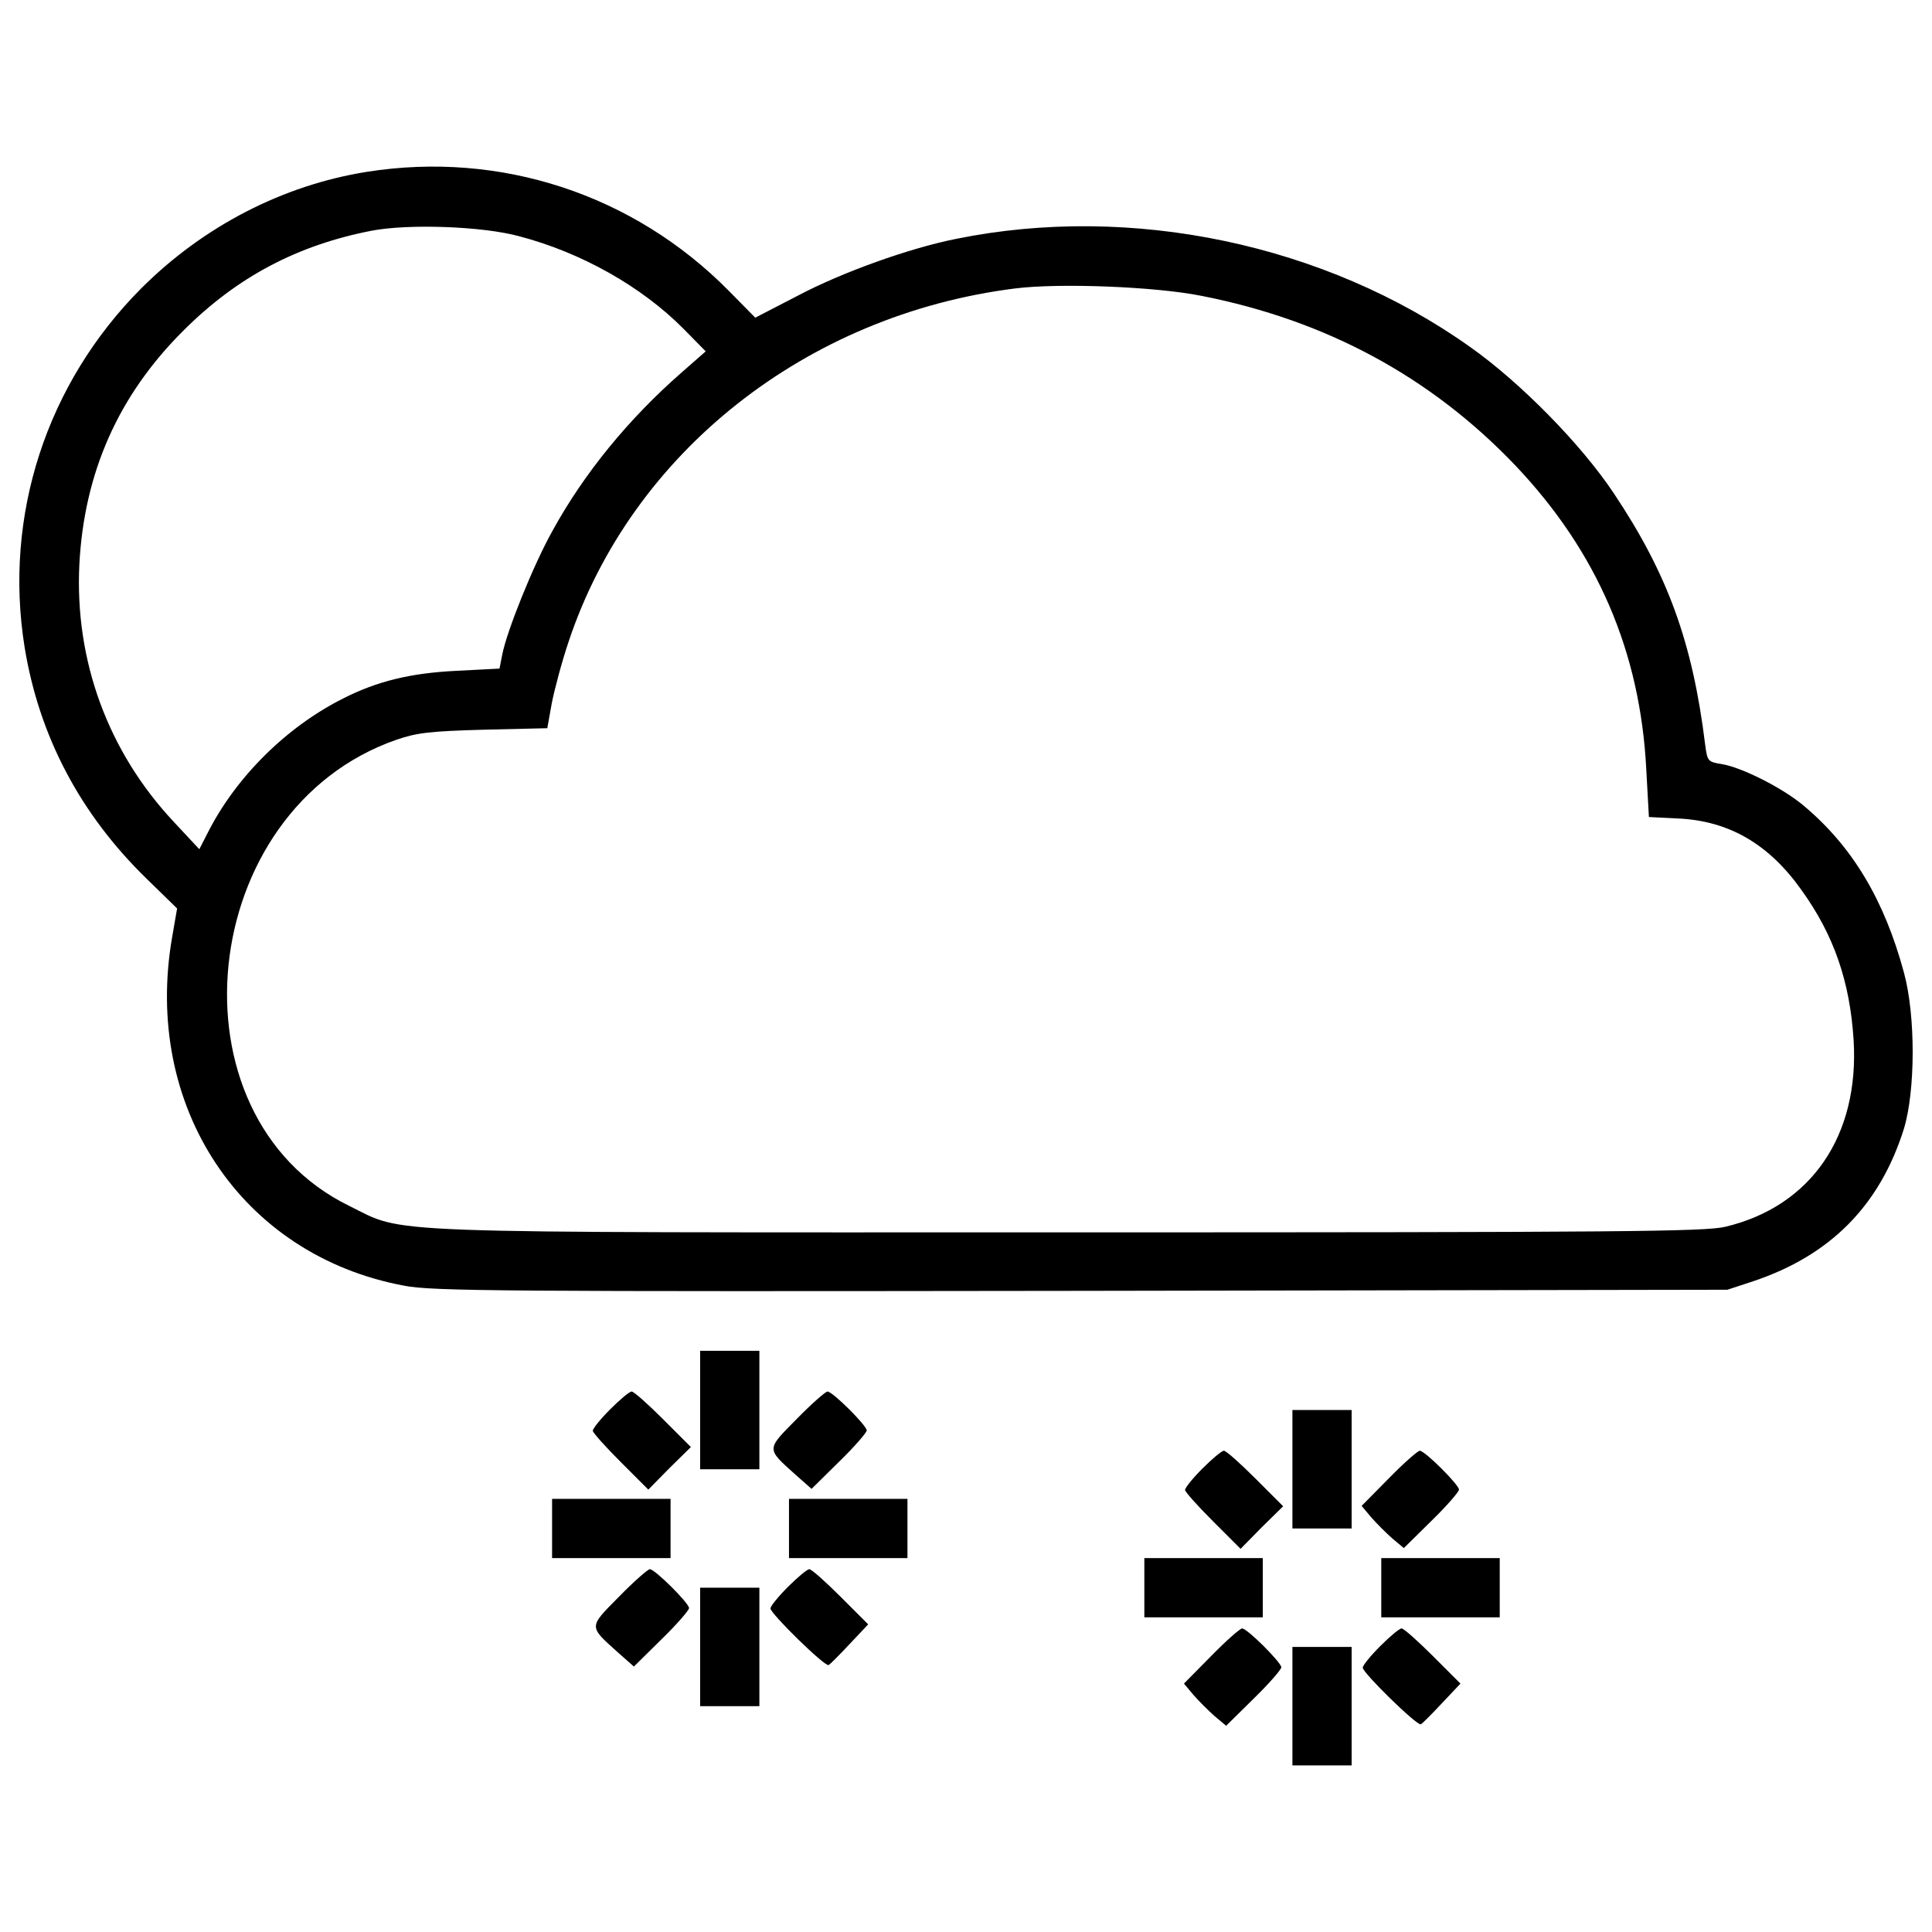 <?xml version="1.0" encoding="utf-8"?>
<!DOCTYPE svg PUBLIC "-//W3C//DTD SVG 1.1//EN" "http://www.w3.org/Graphics/SVG/1.1/DTD/svg11.dtd">
<svg version="1.1"
  xmlns="http://www.w3.org/2000/svg"
  xmlns:xlink="http://www.w3.org/1999/xlink" x="0px" y="0px" viewBox="0 0 1000 1000" enable-background="new 0 0 1000 1000" xml:space="preserve">
  <g transform="translate(0,511) scale(0.1,-0.1)">
    <path d="M1899.6,4220.7c-434.9-69-846.9-281.7-1168.8-603.5C240.3,3124.7,18.1,2440.7,127.3,1760.6C202,1300.7,414.7,896.4,759.6,561.1l157.1-153.3l-24.9-143.7c-155.2-881.3,356.4-1651.6,1199.4-1808.7c145.6-28.7,513.5-30.7,3506.2-26.8l3343.4,5.7l134.1,44.1c400.4,134.1,655.3,392.8,779.8,789.4c59.4,195.4,61.3,584.4,0,808.5c-101.5,375.5-266.3,651.4-517.3,862.2c-105.4,90-320,199.3-425.4,216.5c-72.8,11.5-74.7,15.3-86.2,101.5c-65.2,530.7-195.4,885.2-473.3,1301c-168.6,252.9-482.8,572.9-743.4,756.8c-749.2,532.6-1753.1,743.4-2659.4,559.5c-241.4-47.9-590.1-172.4-822-295.1l-218.4-113l-137.9,139.9C3279.1,4103.8,2591.2,4329.9,1899.6,4220.7z M2687,3887.3c321.9-84.3,634.2-260.6,850.7-479l115-116.9l-124.5-109.2c-275.9-241.4-505.8-523.1-668.7-820c-99.6-178.2-237.6-521.1-260.6-643.8l-13.4-69l-222.2-11.5c-237.6-11.5-411.9-53.7-588.2-143.7c-293.1-147.5-553.7-406.2-699.3-693.6l-44.1-86.2L899.4,856.2c-341,364-513.5,835.4-488.6,1333.5c24.9,473.3,201.2,873.7,538.4,1209c277.8,277.8,590.1,442.6,975.2,517.3C2116.1,3952.4,2497.4,3939,2687,3887.3z M6218.2,3578.8c645.7-126.5,1187.9-419.6,1624.8-877.5c425.4-448.3,647.6-965.7,678.3-1576.9l13.4-243.3l155.2-7.7c260.6-13.4,465.6-132.2,634.2-369.8c168.6-233.8,251-475.2,270.1-776c30.7-496.2-220.3-862.2-664.8-967.6c-107.3-24.9-544.2-28.7-3395.1-28.7c-3661.4,0-3427.7-9.6-3728.5,137.9c-952.2,467.5-791.3,2052,247.2,2412.2c105.4,36.4,176.3,44.1,452.2,51.7l327.6,7.7l23,128.4c13.4,69,51.7,214.6,88.1,321.9c325.7,975.2,1228.1,1689.9,2310.7,1825.9C5484.4,3645.9,5978.7,3626.7,6218.2,3578.8z"/>
    <path d="M3623.9-2188.3v-306.6h153.3h153.3v306.6v306.6h-153.3h-153.3V-2188.3z"/>
    <path d="M3158.4-2184.5c-49.8-49.8-90.1-99.6-90.1-111.1c0-9.6,65.1-82.4,143.7-160.9l143.7-143.7l109.2,111.1l111.1,109.2l-143.7,143.7c-78.6,78.6-151.4,143.7-162.9,143.7C3258-2092.5,3208.2-2134.6,3158.4-2184.5z"/>
    <path d="M4124-2234.3c-159-160.9-159-151.4-5.8-289.3l82.4-72.8l143.7,141.8c78.6,76.6,141.8,149.5,141.8,160.9c0,24.9-176.3,201.2-203.1,201.2C4273.5-2092.5,4200.7-2155.7,4124-2234.3z"/>
    <path d="M6689.5-2494.8v-306.6h153.3h153.3v306.6v306.6h-153.3h-153.3V-2494.8z"/>
    <path d="M6223.9-2491c-49.8-49.8-90.1-99.6-90.1-111.1c0-9.6,65.1-82.4,143.7-160.9l143.7-143.7l109.2,111.1l111.1,109.2l-143.7,143.7c-78.5,78.5-151.4,143.7-162.9,143.7C6323.6-2399,6273.7-2441.2,6223.9-2491z"/>
    <path d="M7189.6-2540.8l-141.8-143.7l49.8-59.4c28.7-32.6,76.6-80.5,109.2-109.2l59.4-49.8l143.7,141.8c78.6,76.6,141.8,149.5,141.8,160.9c0,24.9-176.3,201.2-203.1,201.2C7339-2399,7266.2-2462.3,7189.6-2540.8z"/>
    <path d="M2857.6-2801.4v-153.3h306.6h306.6v153.3v153.3h-306.6h-306.6V-2801.4z"/>
    <path d="M4083.8-2801.4v-153.3h306.6h306.6v153.3v153.3h-306.6h-306.6V-2801.4z"/>
    <path d="M5923.1-3108v-153.3h306.6h306.6v153.3v153.3h-306.6h-306.6V-3108z"/>
    <path d="M7149.4-3108v-153.3h306.6h306.6v153.3v153.3h-306.6h-306.6V-3108z"/>
    <path d="M3204.4-3153.9c-159-160.9-159-151.4-5.8-289.3l82.4-72.8l143.7,141.8c78.6,76.6,141.8,149.5,141.8,160.9c0,24.9-176.3,201.2-203.1,201.2C3353.8-3012.2,3281-3075.4,3204.4-3153.9z"/>
    <path d="M4078-3104.1c-49.8-49.8-90.1-99.6-90.1-111.1c0-26.8,279.7-300.8,300.8-293.2c7.7,3.8,57.5,53.7,109.2,109.2l95.8,101.5L4352-3155.9c-78.6,78.6-151.4,143.7-162.9,143.7S4127.9-3054.3,4078-3104.1z"/>
    <path d="M3623.9-3414.5v-306.6h153.3h153.3v306.6v306.6h-153.3h-153.3V-3414.5z"/>
    <path d="M6269.9-3460.5l-141.8-143.7l49.8-59.4c28.7-32.6,76.6-80.5,109.2-109.2l59.4-49.8l143.7,141.8c78.6,76.6,141.8,149.5,141.8,160.9c0,24.9-176.3,201.2-203.1,201.2C6419.4-3318.7,6346.6-3381.9,6269.9-3460.5z"/>
    <path d="M7143.6-3410.7c-49.8-49.8-90.1-99.6-90.1-111.1c0-26.8,279.7-300.8,300.8-293.2c7.6,3.8,57.5,53.7,109.2,109.2l95.8,101.5l-141.8,141.8c-78.6,78.5-151.4,143.7-162.9,143.7S7193.4-3360.9,7143.6-3410.7z"/>
    <path d="M6689.5-3721.1v-306.6h153.3h153.3v306.6v306.6h-153.3h-153.3V-3721.1z"/>
  </g>
</svg>
